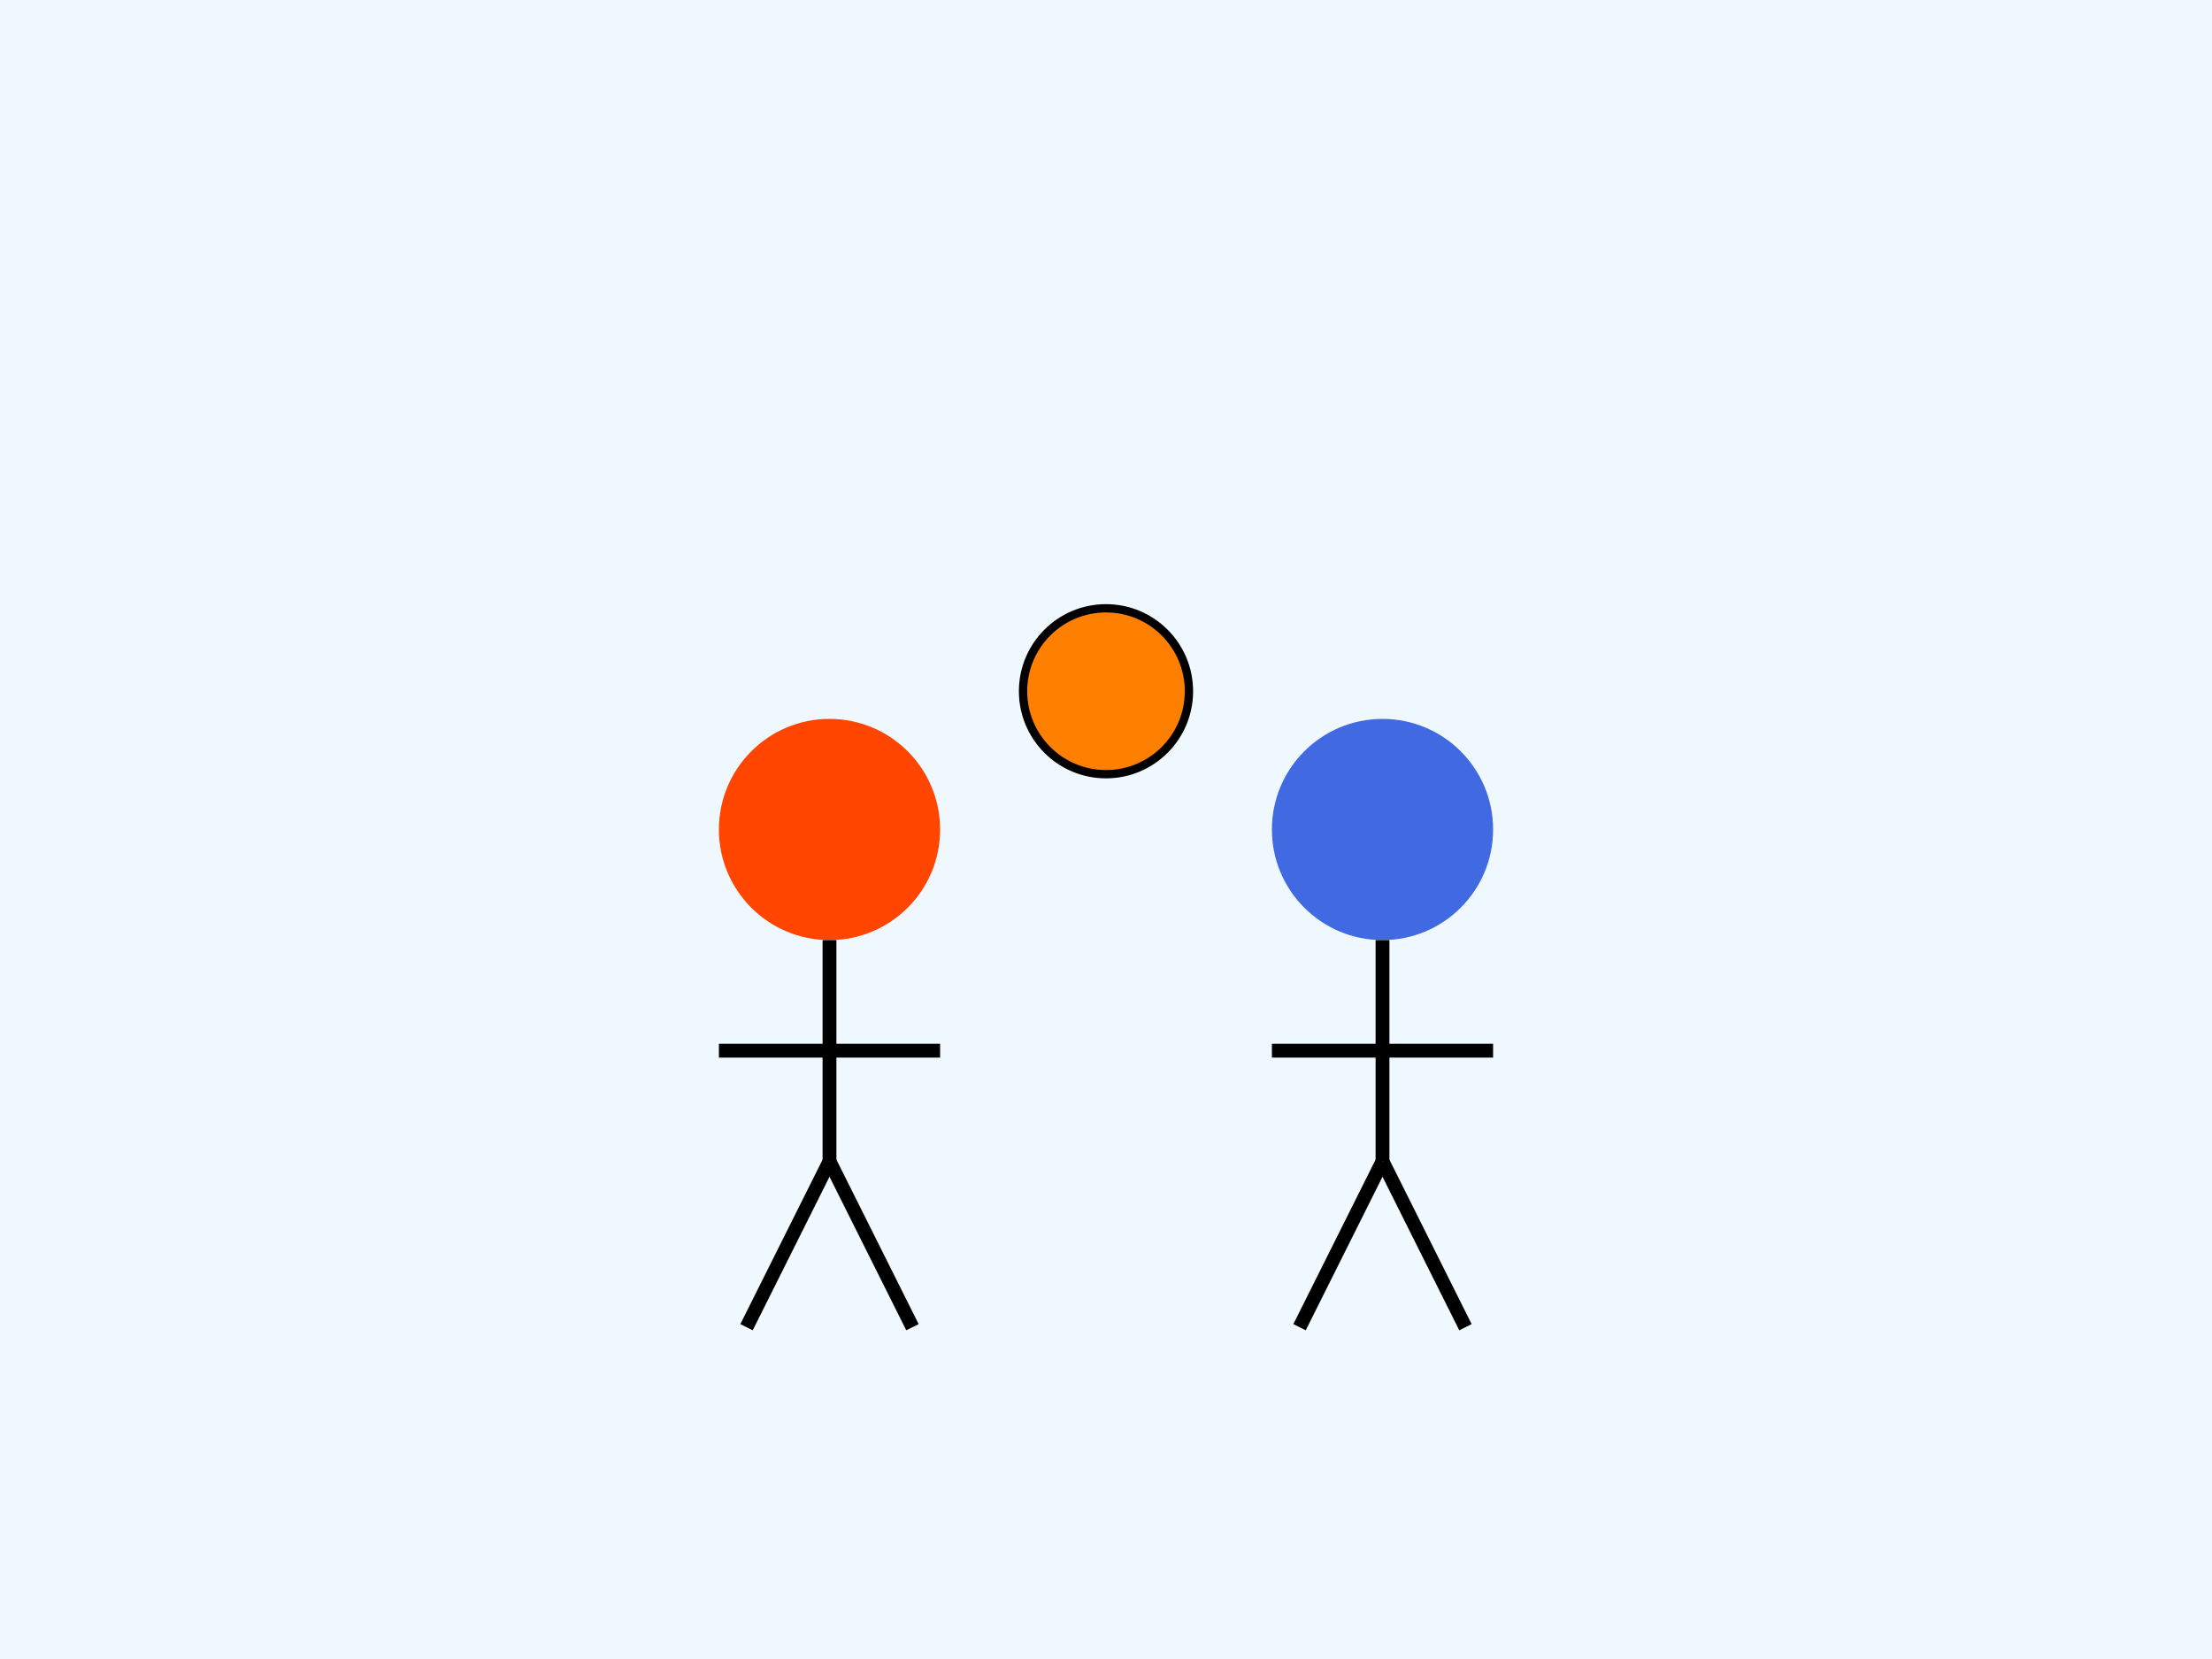 <?xml version="1.0" encoding="UTF-8"?>
<svg width="800" height="600" xmlns="http://www.w3.org/2000/svg">
  <rect width="800" height="600" fill="#f0f8ff"/>
  <!-- Player 1 -->
  <circle cx="300" cy="300" r="40" fill="#ff4500"/>
  <line x1="300" y1="340" x2="300" y2="420" stroke="#000" stroke-width="5"/>
  <line x1="260" y1="380" x2="340" y2="380" stroke="#000" stroke-width="5"/>
  <line x1="300" y1="420" x2="270" y2="480" stroke="#000" stroke-width="5"/>
  <line x1="300" y1="420" x2="330" y2="480" stroke="#000" stroke-width="5"/>
  <!-- Player 2 -->
  <circle cx="500" cy="300" r="40" fill="#4169e1"/>
  <line x1="500" y1="340" x2="500" y2="420" stroke="#000" stroke-width="5"/>
  <line x1="460" y1="380" x2="540" y2="380" stroke="#000" stroke-width="5"/>
  <line x1="500" y1="420" x2="470" y2="480" stroke="#000" stroke-width="5"/>
  <line x1="500" y1="420" x2="530" y2="480" stroke="#000" stroke-width="5"/>
  <!-- Basketball -->
  <circle cx="400" cy="250" r="30" fill="#ff7f00" stroke="#000" stroke-width="3"/>
</svg>